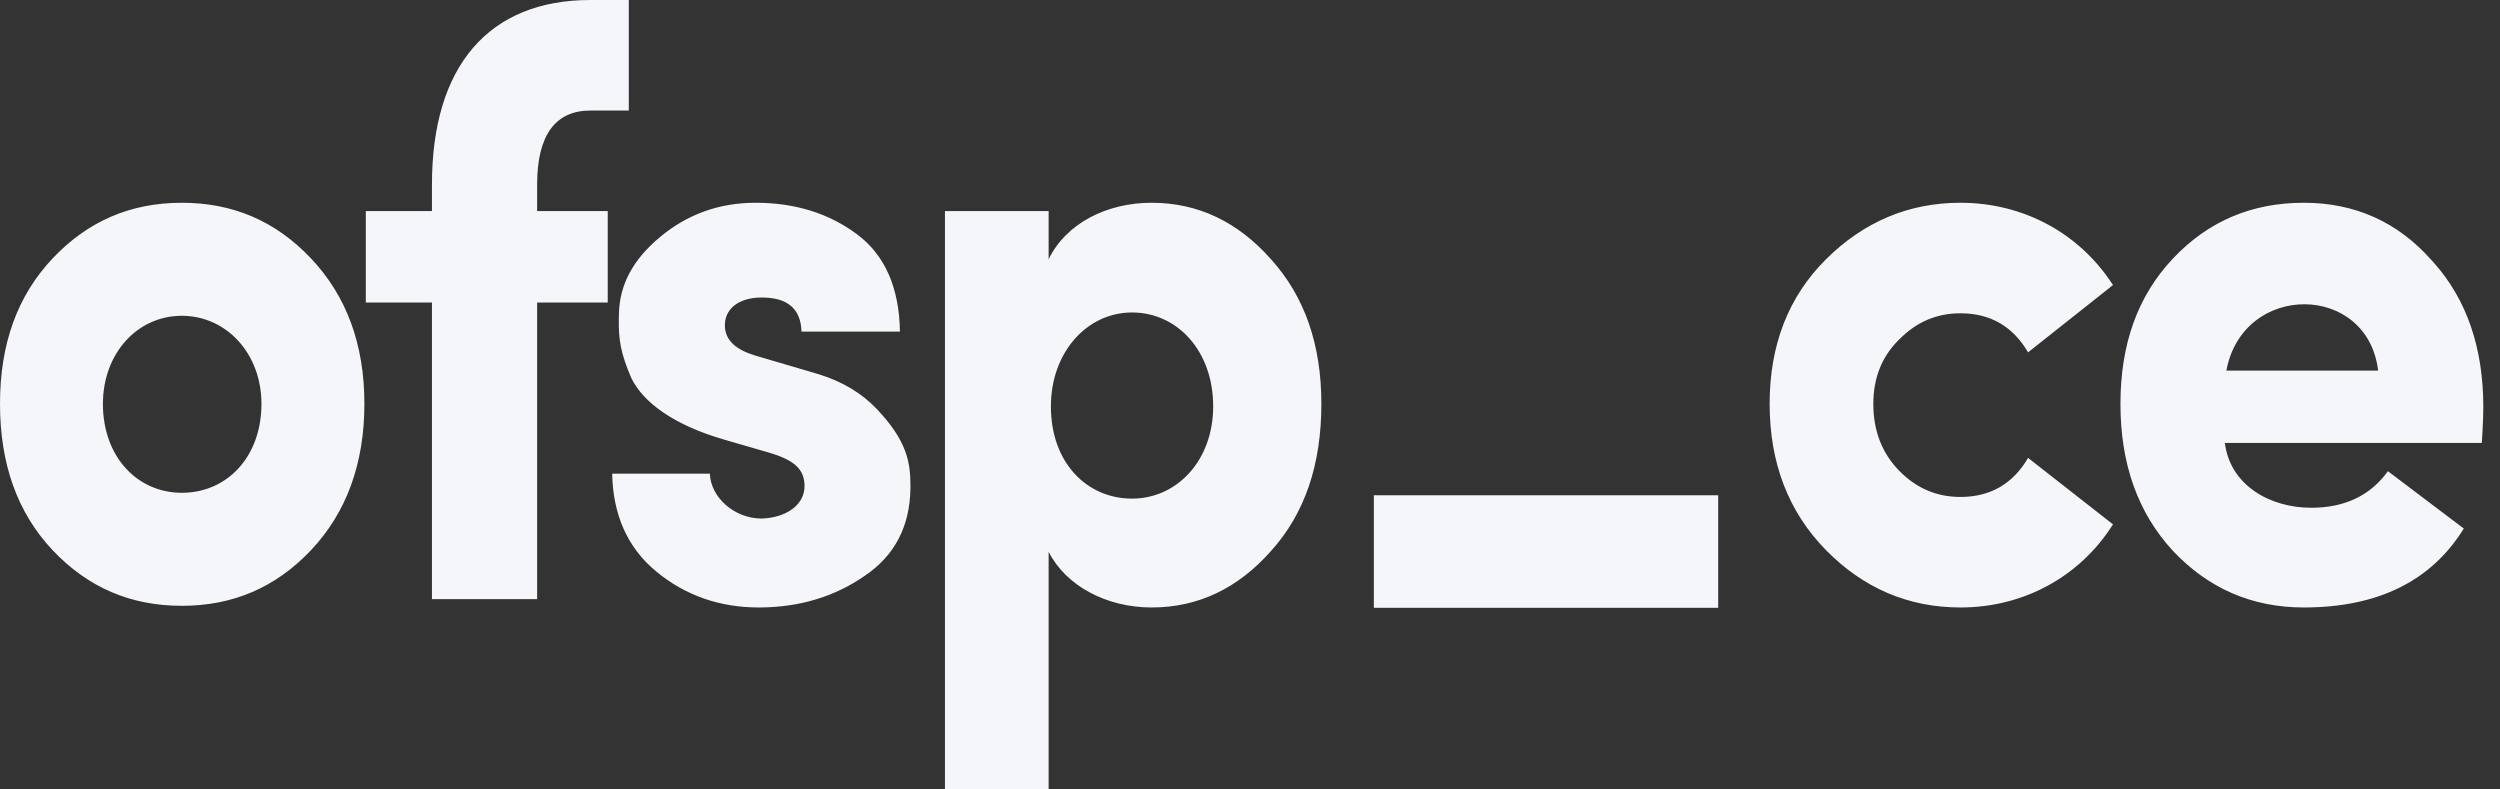 <svg width="95" height="30" viewBox="0 0 95 30" fill="none" xmlns="http://www.w3.org/2000/svg">
<rect x="0" y="0" width="95" height="30" fill="#333333" stroke="none"/>
<path d="M6.909 18.726C5.225 18.726 3.911 17.368 3.911 15.347C3.911 13.421 5.225 12 6.909 12C8.593 12 9.935 13.421 9.935 15.347C9.935 17.368 8.622 18.726 6.909 18.726ZM11.82 20.905C13.161 19.484 13.847 17.621 13.847 15.347C13.847 13.074 13.161 11.242 11.82 9.821C10.478 8.4 8.85 7.705 6.909 7.705C4.968 7.705 3.34 8.4 1.998 9.821C0.657 11.242 0 13.074 0 15.347C0 17.621 0.657 19.484 1.998 20.905C3.34 22.326 4.968 23.021 6.909 23.021C8.85 23.021 10.478 22.326 11.82 20.905ZM22.438 0C18.584 0 16.414 2.495 16.414 7.011V8.021H13.901V11.495H16.414V22.768H20.411V11.495H23.094V8.021H20.411V7.011C20.411 5.147 21.096 4.2 22.438 4.2H23.894V0H22.438ZM29.259 17.21C30.201 17.495 30.572 17.842 30.572 18.474C30.572 19.2 29.858 19.674 28.945 19.705C27.888 19.705 27.003 18.884 26.975 18H23.263C23.292 19.547 23.834 20.811 24.948 21.726C26.061 22.642 27.374 23.084 28.83 23.084C30.372 23.084 31.714 22.674 32.856 21.884C33.995 21.116 34.566 20.019 34.596 18.593L34.597 18.474C34.597 17.59 34.483 16.768 33.313 15.537C32.769 14.965 32.044 14.509 31.113 14.221L28.716 13.516C27.974 13.295 27.574 12.947 27.546 12.411C27.517 11.747 28.06 11.305 28.945 11.305C29.944 11.305 30.429 11.747 30.458 12.6H34.198C34.169 10.926 33.627 9.695 32.57 8.905C31.514 8.116 30.229 7.705 28.716 7.705C27.317 7.705 26.118 8.147 25.09 9C24.063 9.853 23.549 10.8 23.52 11.905L23.515 12.126C23.504 12.909 23.584 13.411 23.977 14.337C24.434 15.316 25.661 16.168 27.517 16.705L29.259 17.21ZM39.934 15.442C39.934 13.389 41.304 11.874 43.017 11.874C44.73 11.874 46.101 13.326 46.101 15.442C46.101 17.495 44.73 18.947 43.017 18.947C41.304 18.947 39.934 17.59 39.934 15.442ZM35.908 30H39.848V20.968C40.505 22.263 42.047 23.084 43.76 23.084C45.53 23.084 47.043 22.358 48.299 20.937C49.584 19.516 50.212 17.653 50.212 15.347C50.212 13.105 49.584 11.274 48.299 9.853C47.043 8.432 45.53 7.705 43.76 7.705C42.047 7.705 40.505 8.495 39.848 9.853V8.021H35.908V30ZM74.498 7.705C72.528 7.705 70.815 8.432 69.388 9.853C67.96 11.274 67.246 13.105 67.246 15.347C67.246 17.59 67.96 19.453 69.388 20.905C70.815 22.358 72.528 23.084 74.498 23.084C76.896 23.084 79.037 21.916 80.294 19.926L77.067 17.4C76.496 18.379 75.64 18.884 74.498 18.884C73.613 18.884 72.842 18.568 72.186 17.905C71.529 17.242 71.186 16.39 71.186 15.347C71.186 14.376 71.503 13.579 72.111 12.958L72.186 12.884C72.842 12.221 73.613 11.905 74.498 11.905C75.64 11.905 76.496 12.411 77.067 13.389L80.294 10.832C79.009 8.842 76.868 7.705 74.498 7.705ZM90.74 17.905C90.084 18.821 89.113 19.295 87.828 19.295C86.258 19.295 84.745 18.442 84.545 16.832H94.309L94.34 16.288C94.355 15.999 94.366 15.73 94.366 15.474C94.366 13.225 93.741 11.396 92.491 9.989L92.396 9.884C91.112 8.432 89.484 7.705 87.543 7.705C85.573 7.705 83.917 8.4 82.575 9.821C81.233 11.242 80.577 13.074 80.577 15.347C80.577 17.621 81.233 19.484 82.575 20.937C83.917 22.358 85.573 23.084 87.543 23.084C90.369 23.084 92.396 22.074 93.624 20.084L90.74 17.905ZM65.291 18.821V23.097H52.206V18.821H65.291ZM90.369 14.084H84.602C85.23 10.705 89.97 10.737 90.369 14.084Z" fill="#F5F6FA"/>
</svg>
